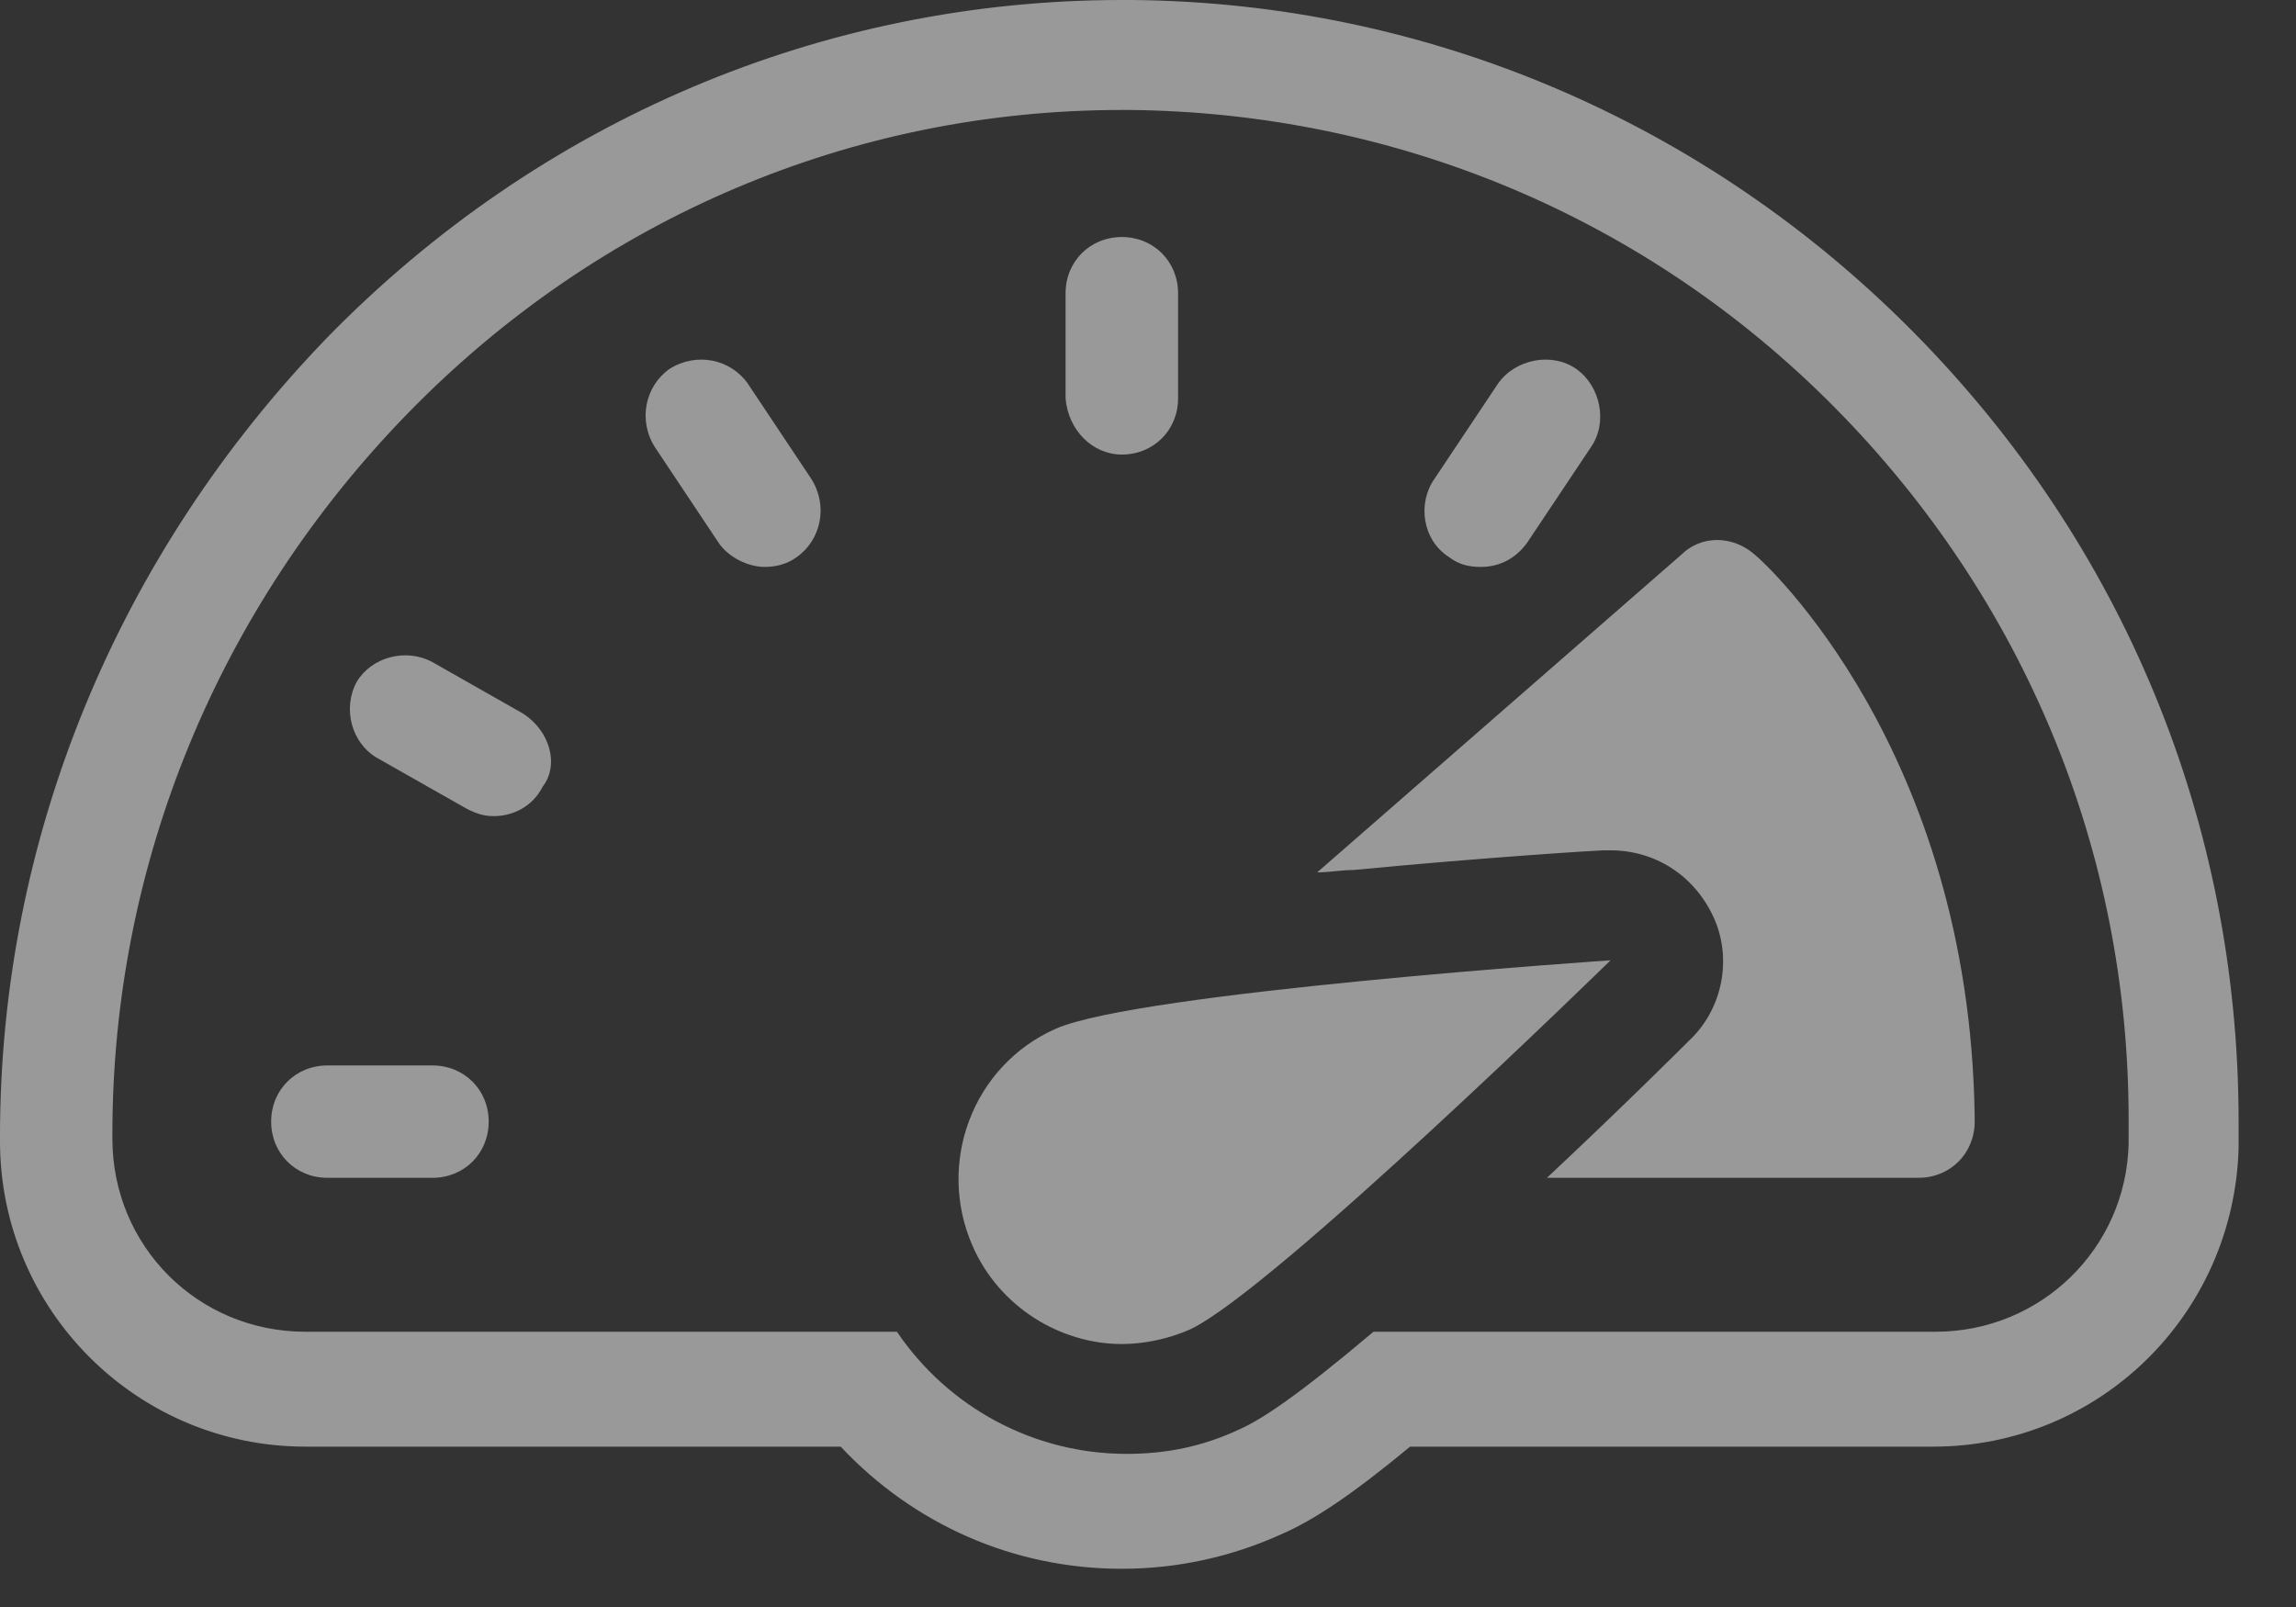 <svg width="20" height="14" viewBox="0 0 20 14" fill="none" xmlns="http://www.w3.org/2000/svg">
<rect x="0" y="0" width="20" height="14" fill="#333333" stroke="none"/>
<path d="M9.856 0H9.771C7.174 0 4.705 1.043 2.853 2.938C1.022 4.832 0 7.302 0 9.899V9.942C0 11.411 1.192 12.603 2.661 12.603H7.323C7.962 13.284 8.835 13.667 9.771 13.667C10.261 13.667 10.729 13.561 11.155 13.369C11.453 13.241 11.794 13.007 12.283 12.603H16.839C18.287 12.603 19.457 11.453 19.5 10.005C19.5 9.942 19.5 9.856 19.5 9.771C19.5 7.174 18.5 4.747 16.669 2.895C14.859 1.064 12.432 0.021 9.856 0ZM18.542 9.963C18.521 10.878 17.776 11.602 16.86 11.602H11.964C11.283 12.177 10.985 12.368 10.793 12.454C10.474 12.603 10.155 12.666 9.814 12.666C9.005 12.666 8.26 12.262 7.813 11.602H2.661C1.724 11.602 0.979 10.857 0.979 9.92V9.878C0.979 7.536 1.895 5.301 3.555 3.598C5.216 1.895 7.43 0.958 9.771 0.958H9.835C12.156 0.979 14.348 1.895 15.987 3.555C17.627 5.216 18.542 7.408 18.542 9.75C18.542 9.835 18.542 9.899 18.542 9.963Z" fill="white" fill-opacity="0.5"/>
<path d="M9.197 8.962C8.473 9.282 8.154 10.133 8.473 10.857C8.707 11.389 9.239 11.709 9.772 11.709C9.963 11.709 10.176 11.666 10.368 11.581C11.091 11.24 14.029 8.366 14.029 8.366C14.029 8.366 9.921 8.643 9.197 8.962Z" fill="white" fill-opacity="0.5"/>
<path d="M9.772 3.96C10.049 3.96 10.262 3.747 10.262 3.47V2.555C10.262 2.278 10.049 2.065 9.772 2.065C9.495 2.065 9.282 2.278 9.282 2.555V3.47C9.304 3.747 9.517 3.96 9.772 3.96Z" fill="white" fill-opacity="0.5"/>
<path d="M3.767 9.282H2.852C2.575 9.282 2.362 9.495 2.362 9.771C2.362 10.048 2.575 10.261 2.852 10.261H3.767C4.044 10.261 4.257 10.048 4.257 9.771C4.257 9.495 4.044 9.282 3.767 9.282Z" fill="white" fill-opacity="0.5"/>
<path d="M6.514 3.342C6.365 3.129 6.067 3.065 5.832 3.214C5.62 3.363 5.556 3.662 5.705 3.896L6.258 4.726C6.343 4.854 6.514 4.939 6.663 4.939C6.748 4.939 6.854 4.918 6.939 4.854C7.152 4.705 7.216 4.407 7.067 4.172L6.514 3.342Z" fill="white" fill-opacity="0.5"/>
<path d="M12.623 4.854C12.708 4.918 12.793 4.939 12.9 4.939C13.049 4.939 13.198 4.875 13.304 4.726L13.858 3.896C14.007 3.683 13.943 3.363 13.73 3.214C13.517 3.065 13.198 3.129 13.049 3.342L12.495 4.172C12.346 4.385 12.389 4.705 12.623 4.854Z" fill="white" fill-opacity="0.5"/>
<path d="M4.555 6.216L3.768 5.769C3.533 5.641 3.235 5.727 3.108 5.939C2.98 6.174 3.065 6.472 3.278 6.599L4.066 7.046C4.151 7.089 4.215 7.11 4.3 7.11C4.47 7.11 4.64 7.025 4.726 6.855C4.875 6.663 4.789 6.365 4.555 6.216Z" fill="white" fill-opacity="0.5"/>
<path d="M15.285 4.832C15.093 4.662 14.817 4.662 14.646 4.832L11.474 7.6C11.581 7.6 11.687 7.579 11.794 7.579C12.901 7.472 13.922 7.408 13.965 7.408C13.986 7.408 14.008 7.408 14.029 7.408C14.412 7.408 14.753 7.621 14.923 7.983C15.093 8.345 15.008 8.792 14.71 9.069C14.689 9.09 14.157 9.622 13.475 10.261H16.711C16.988 10.261 17.201 10.048 17.201 9.771C17.201 9.75 17.201 9.75 17.201 9.729C17.158 6.535 15.37 4.896 15.285 4.832Z" fill="white" fill-opacity="0.5"/>
</svg>
